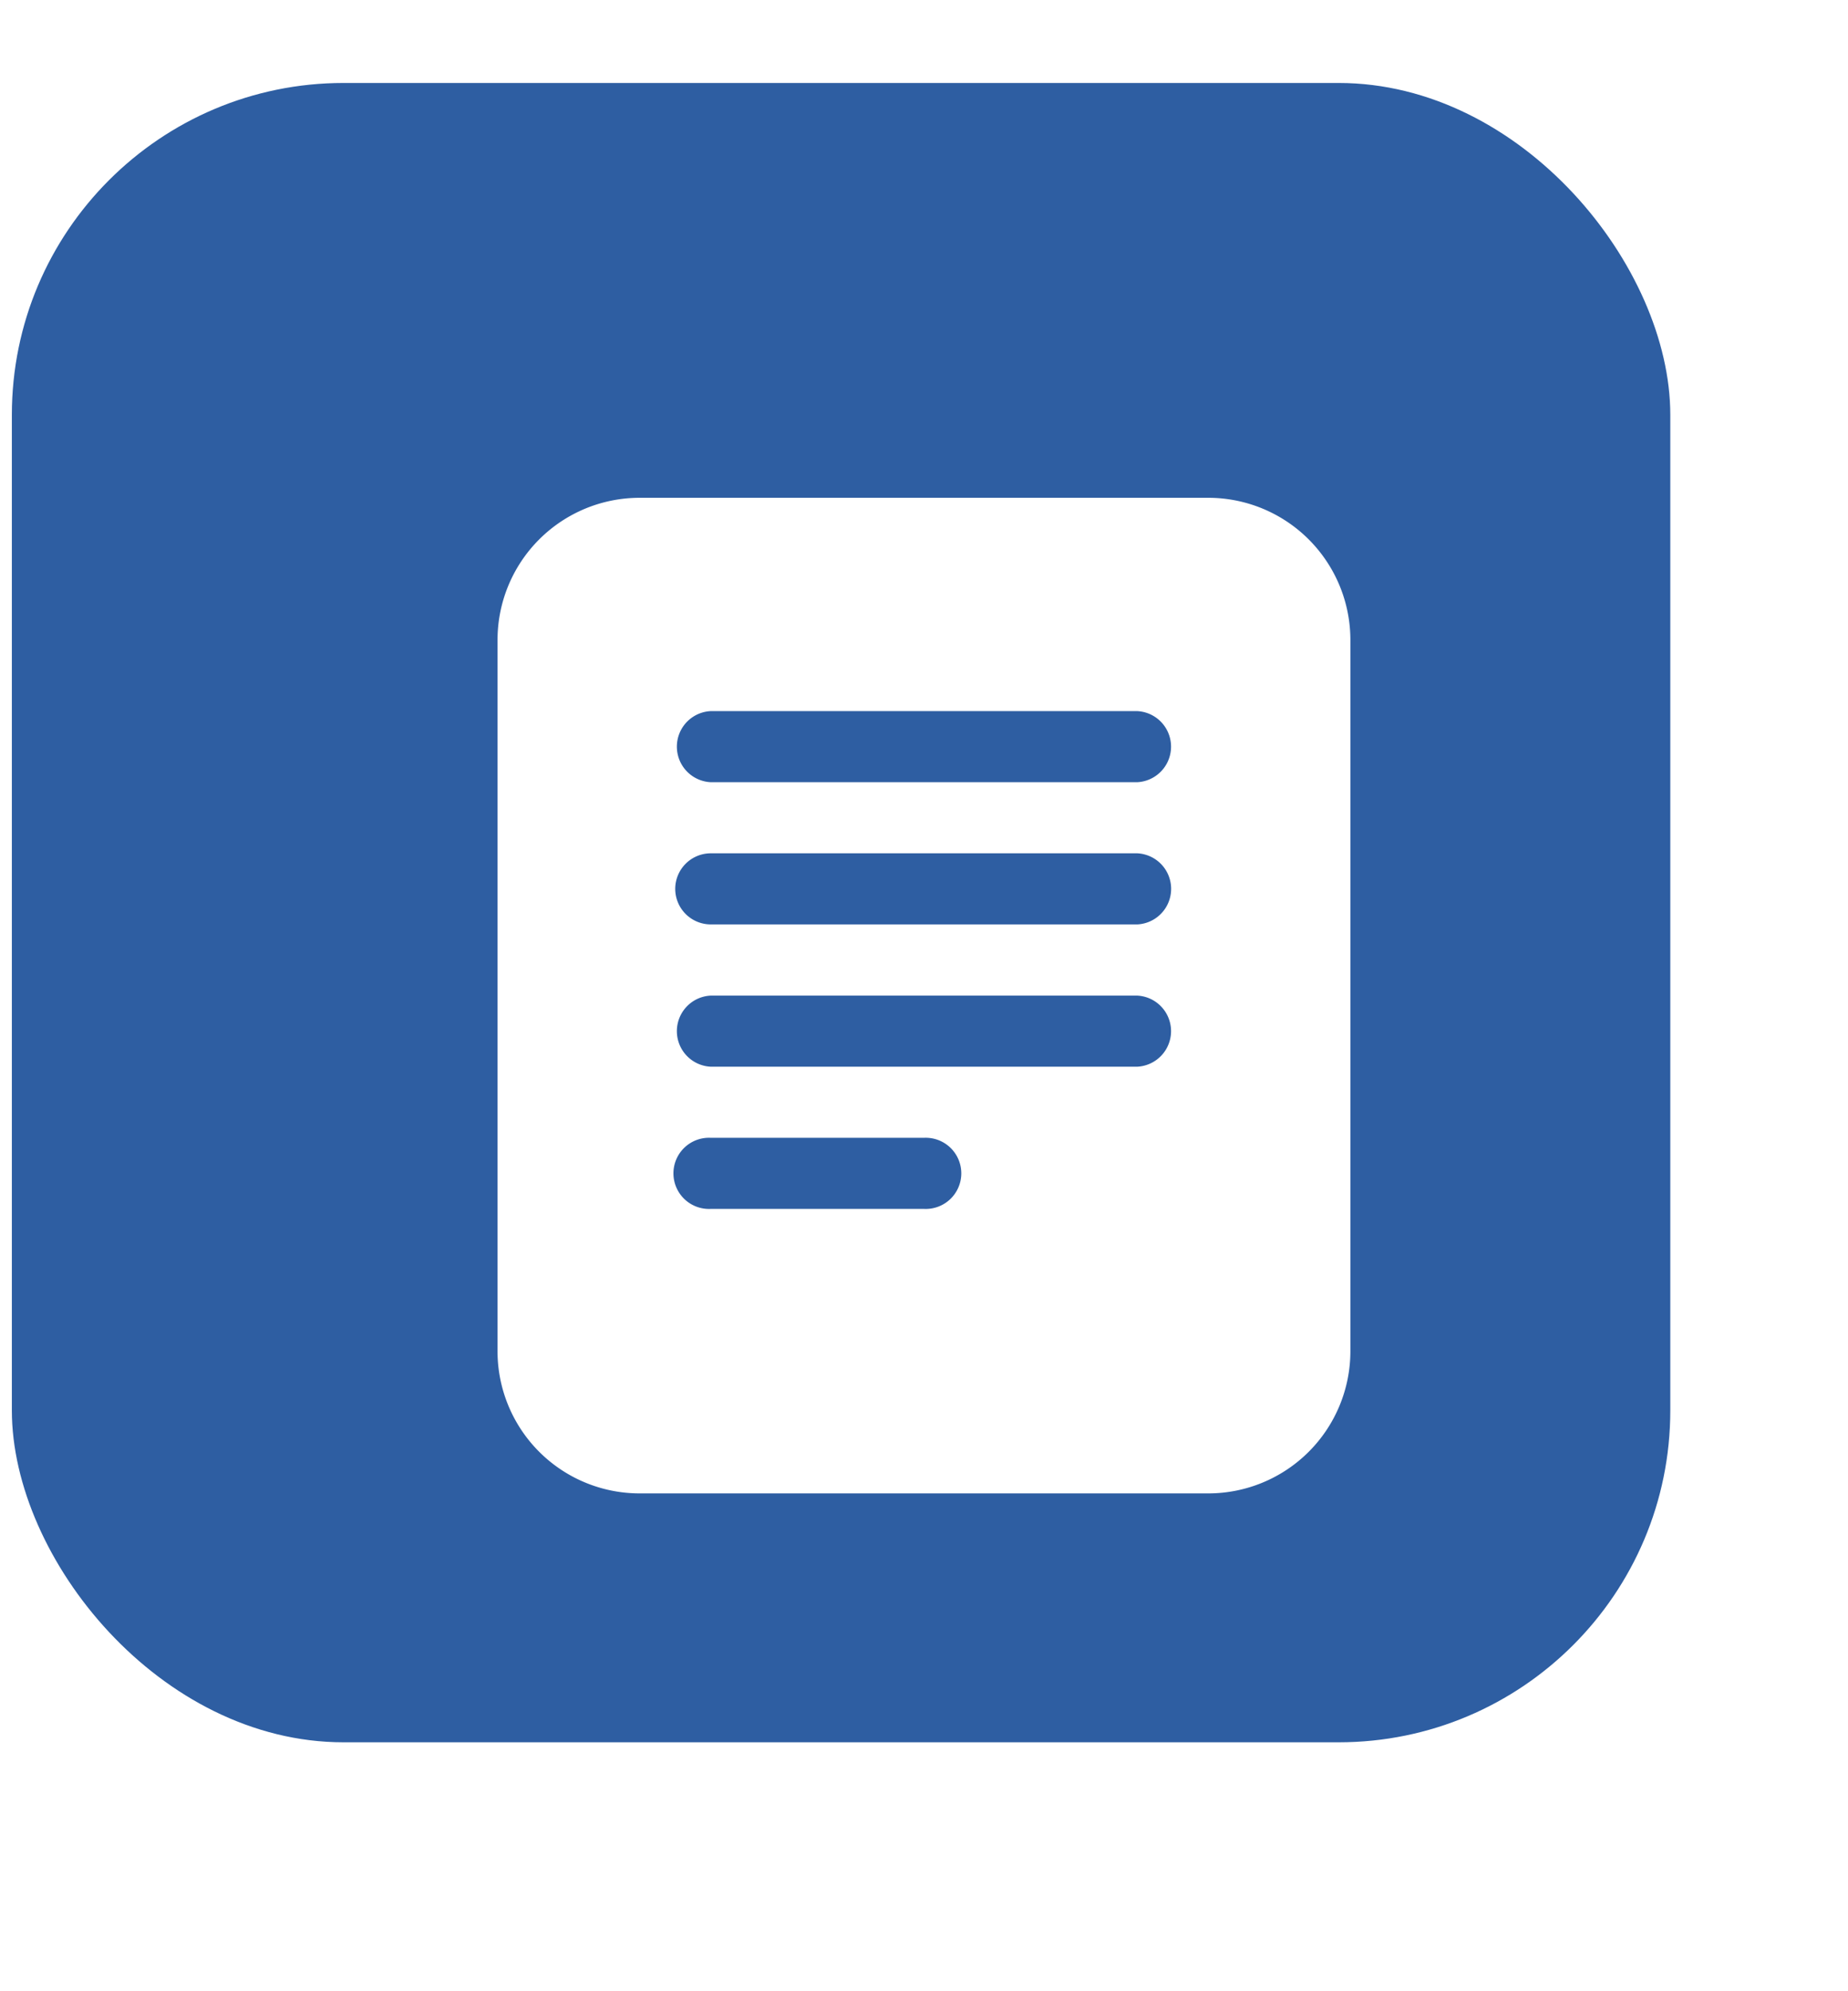 <svg xmlns="http://www.w3.org/2000/svg" xmlns:xlink="http://www.w3.org/1999/xlink" width="22.286" height="24" viewBox="0 0 22.286 24">
  <defs>
    <filter id="패스_651" x="0" y="0" width="22.286" height="24" filterUnits="userSpaceOnUse">
      <feOffset dx="1" dy="1" input="SourceAlpha"/>
      <feGaussianBlur stdDeviation="2" result="blur"/>
      <feFlood flood-opacity="0.161"/>
      <feComposite operator="in" in2="blur"/>
      <feComposite in="SourceGraphic"/>
    </filter>
  </defs>
  <g id="그룹_2081" data-name="그룹 2081" transform="translate(-3455.857 -1804)">
    <rect id="ZIP_아이콘" data-name="ZIP 아이콘" width="20" height="20" rx="4" transform="translate(3456 1805)" fill="#2e5ea2"/>
    <g id="file-text-fill" transform="translate(3456.357 1806.75)">
      <g transform="matrix(1, 0, 0, 1, -0.5, -2.75)" filter="url(#패스_651)">
        <path id="패스_651-2" data-name="패스 651" d="M13.071,2.25H6.214A1.714,1.714,0,0,0,4.5,3.964v8.571A1.714,1.714,0,0,0,6.214,14.25h6.857a1.714,1.714,0,0,0,1.714-1.714V3.964A1.714,1.714,0,0,0,13.071,2.25Zm-6,2.571a.429.429,0,0,0,0,.857h5.143a.429.429,0,0,0,0-.857ZM6.643,6.964a.429.429,0,0,1,.429-.429h5.143a.429.429,0,0,1,0,.857H7.071A.429.429,0,0,1,6.643,6.964ZM7.071,8.25a.429.429,0,0,0,0,.857h5.143a.429.429,0,0,0,0-.857Zm0,1.714a.429.429,0,1,0,0,.857H9.643a.429.429,0,1,0,0-.857Z" transform="translate(0.5 2.75)" fill="#fff" fill-rule="evenodd"/>
      </g>
    </g>
  </g>
</svg>
